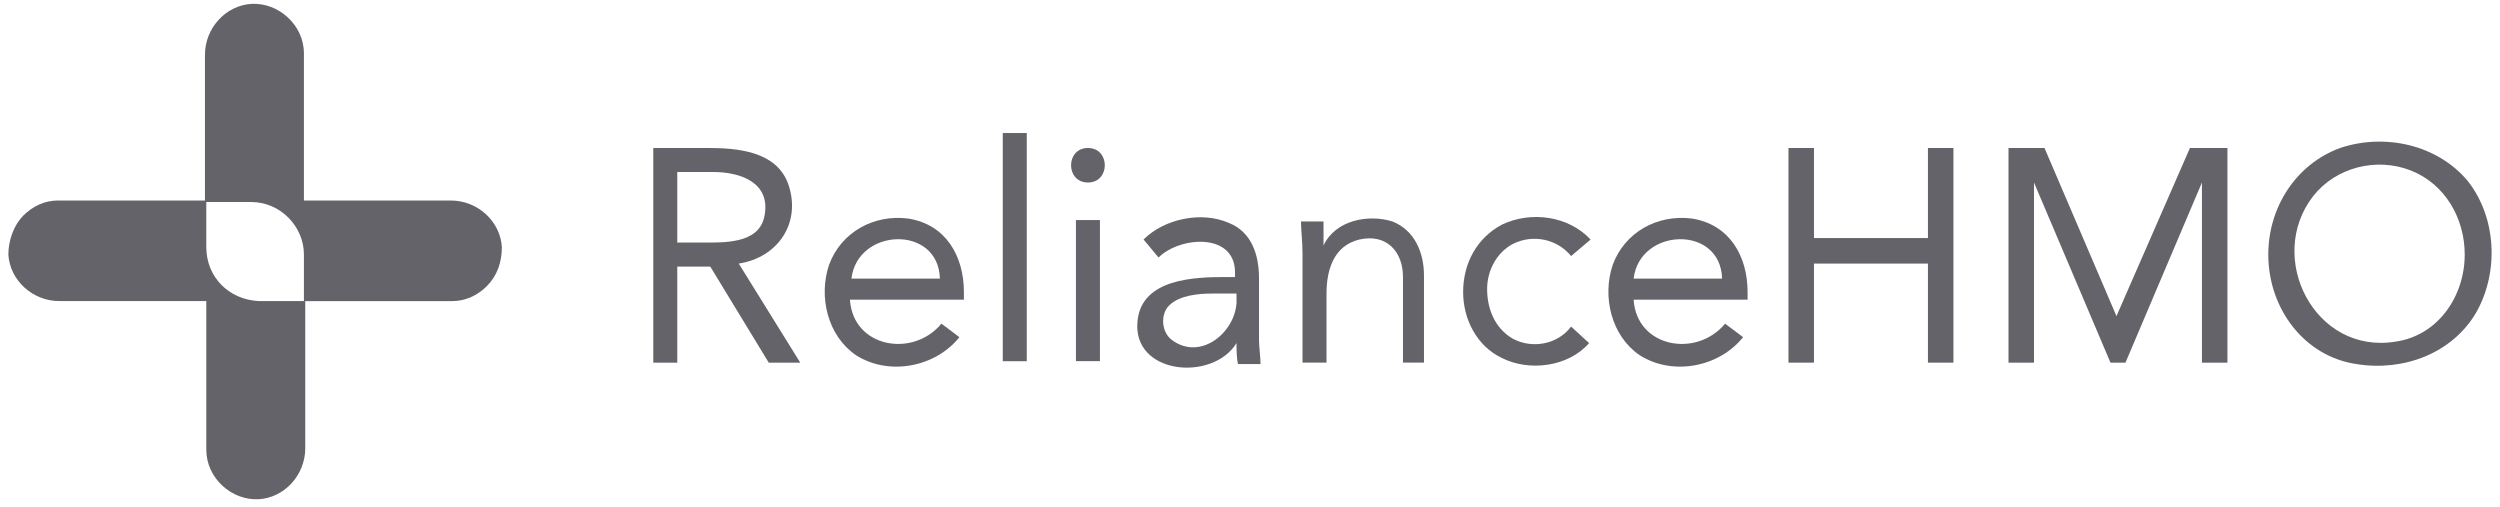 <svg width="222" height="45" viewBox="0 0 222 45" fill="none" xmlns="http://www.w3.org/2000/svg">
<path d="M18.319 21.937V17.805H5.136C3.938 17.805 2.873 18.338 2.074 19.138C1.275 19.938 0.742 21.271 0.742 22.604C0.875 24.87 2.873 26.736 5.27 26.736H18.319V39.933C18.319 42.465 20.583 44.465 22.979 44.332C25.243 44.198 27.107 42.199 27.107 39.799V26.736H22.979C20.316 26.603 18.319 24.603 18.319 21.937Z" fill="#636369"/>
<path d="M44.564 21.939C44.431 19.673 42.434 17.806 40.037 17.806H26.988V4.743C26.988 2.21 24.724 0.211 22.327 0.344C20.063 0.477 18.199 2.477 18.199 4.876V17.94H22.327C24.857 17.94 26.988 20.073 26.988 22.605V26.738H40.17C41.369 26.738 42.434 26.204 43.233 25.405C44.165 24.471 44.564 23.272 44.564 21.939Z" fill="#636369"/>
<path d="M58.012 13.141H62.805C65.469 13.141 68.931 13.407 69.996 16.34C71.194 19.806 69.064 22.872 65.602 23.405L71.061 32.203H68.265L63.072 23.672H60.142V32.203H58.012V13.141ZM60.275 21.539H62.273C64.27 21.539 67.333 21.672 67.865 19.273C68.531 16.207 65.735 15.274 63.338 15.274H60.142V21.539H60.275Z" fill="#636369"/>
<path d="M85.195 29.94C83.065 32.606 78.937 33.406 76.008 31.54C73.478 29.807 72.679 26.341 73.611 23.541C74.676 20.609 77.606 19.009 80.668 19.409C83.997 19.942 85.595 22.742 85.595 25.941V26.608H75.475C75.741 30.873 81.068 31.806 83.598 28.74L85.195 29.94ZM83.464 24.741C83.331 19.942 76.141 20.209 75.608 24.741H83.464Z" fill="#636369"/>
<path d="M89.046 11.813H91.177V32.075H89.046V11.813Z" fill="#636369"/>
<path d="M96.608 13.141C98.606 13.141 98.606 16.207 96.608 16.207C94.611 16.207 94.611 13.141 96.608 13.141ZM95.543 19.539H97.674V32.069H95.543V19.539Z" fill="#636369"/>
<path d="M101.548 21.268C103.412 19.402 106.741 18.736 109.137 19.802C111.135 20.602 111.801 22.602 111.801 24.734V30.2C111.801 30.866 111.934 31.666 111.934 32.332H109.936C109.803 31.799 109.803 31 109.803 30.466C107.673 33.932 100.482 33.266 101.015 28.467C101.414 24.734 106.075 24.601 108.871 24.601H109.67V24.201C109.67 20.602 104.743 21.002 102.879 22.868L101.548 21.268ZM107.673 26.067C106.474 26.067 104.743 26.201 103.811 27.134C103.012 27.933 103.145 29.533 104.078 30.2C106.608 32.066 109.67 29.533 109.803 26.867V26.067H107.673Z" fill="#636369"/>
<path d="M115.663 22.6C115.663 21.4 115.53 20.467 115.53 19.667H117.528C117.528 20.334 117.528 21 117.528 21.8C118.593 19.534 121.522 19 123.653 19.667C125.65 20.467 126.449 22.466 126.449 24.466V32.197H124.585V24.599C124.585 22.333 123.12 20.733 120.723 21.267C118.46 21.8 117.794 23.933 117.794 26.065V32.197H115.663V22.6Z" fill="#636369"/>
<path d="M139.514 22.736C138.316 21.27 136.185 20.736 134.321 21.67C132.856 22.469 132.057 24.069 132.057 25.669C132.057 27.401 132.723 29.134 134.321 30.068C136.052 31.001 138.316 30.601 139.514 29.001L141.112 30.467C139.248 32.6 135.786 33 133.389 31.8C131.125 30.734 129.927 28.335 129.927 25.935C129.927 23.402 131.125 21.136 133.389 19.937C135.919 18.737 139.248 19.137 141.245 21.27L139.514 22.736Z" fill="#636369"/>
<path d="M154.786 29.94C152.656 32.606 148.528 33.406 145.598 31.54C143.068 29.807 142.27 26.341 143.202 23.541C144.267 20.609 147.196 19.009 150.259 19.409C153.588 19.942 155.186 22.742 155.186 25.941V26.608H145.066C145.332 30.873 150.658 31.806 153.188 28.74L154.786 29.94ZM152.922 24.741C152.789 19.942 145.598 20.209 145.066 24.741H152.922Z" fill="#636369"/>
<path d="M158.817 13.141H161.081V21.139H171.201V13.141H173.465V32.203H171.201V23.405H161.081V32.203H158.817V13.141Z" fill="#636369"/>
<path d="M178.222 13.141H181.551L187.942 28.07L194.467 13.141H197.796V32.203H195.532V16.207L188.741 32.203H187.41L180.619 16.207V32.203H178.355V13.141H178.222Z" fill="#636369"/>
<path d="M201.424 22.602C201.424 18.469 203.821 14.604 207.815 13.137C211.81 11.804 216.471 12.871 219.134 16.07C221.664 19.269 221.93 24.068 219.933 27.667C217.802 31.399 213.408 32.999 209.28 32.333C204.62 31.666 201.424 27.401 201.424 22.602ZM218.867 22.602C218.867 19.402 217.136 16.337 214.074 15.137C211.011 13.937 207.416 14.87 205.419 17.403C201.158 22.868 205.552 31.533 212.742 30.333C216.471 29.8 218.867 26.334 218.867 22.602Z" fill="#636369"/>
</svg>
